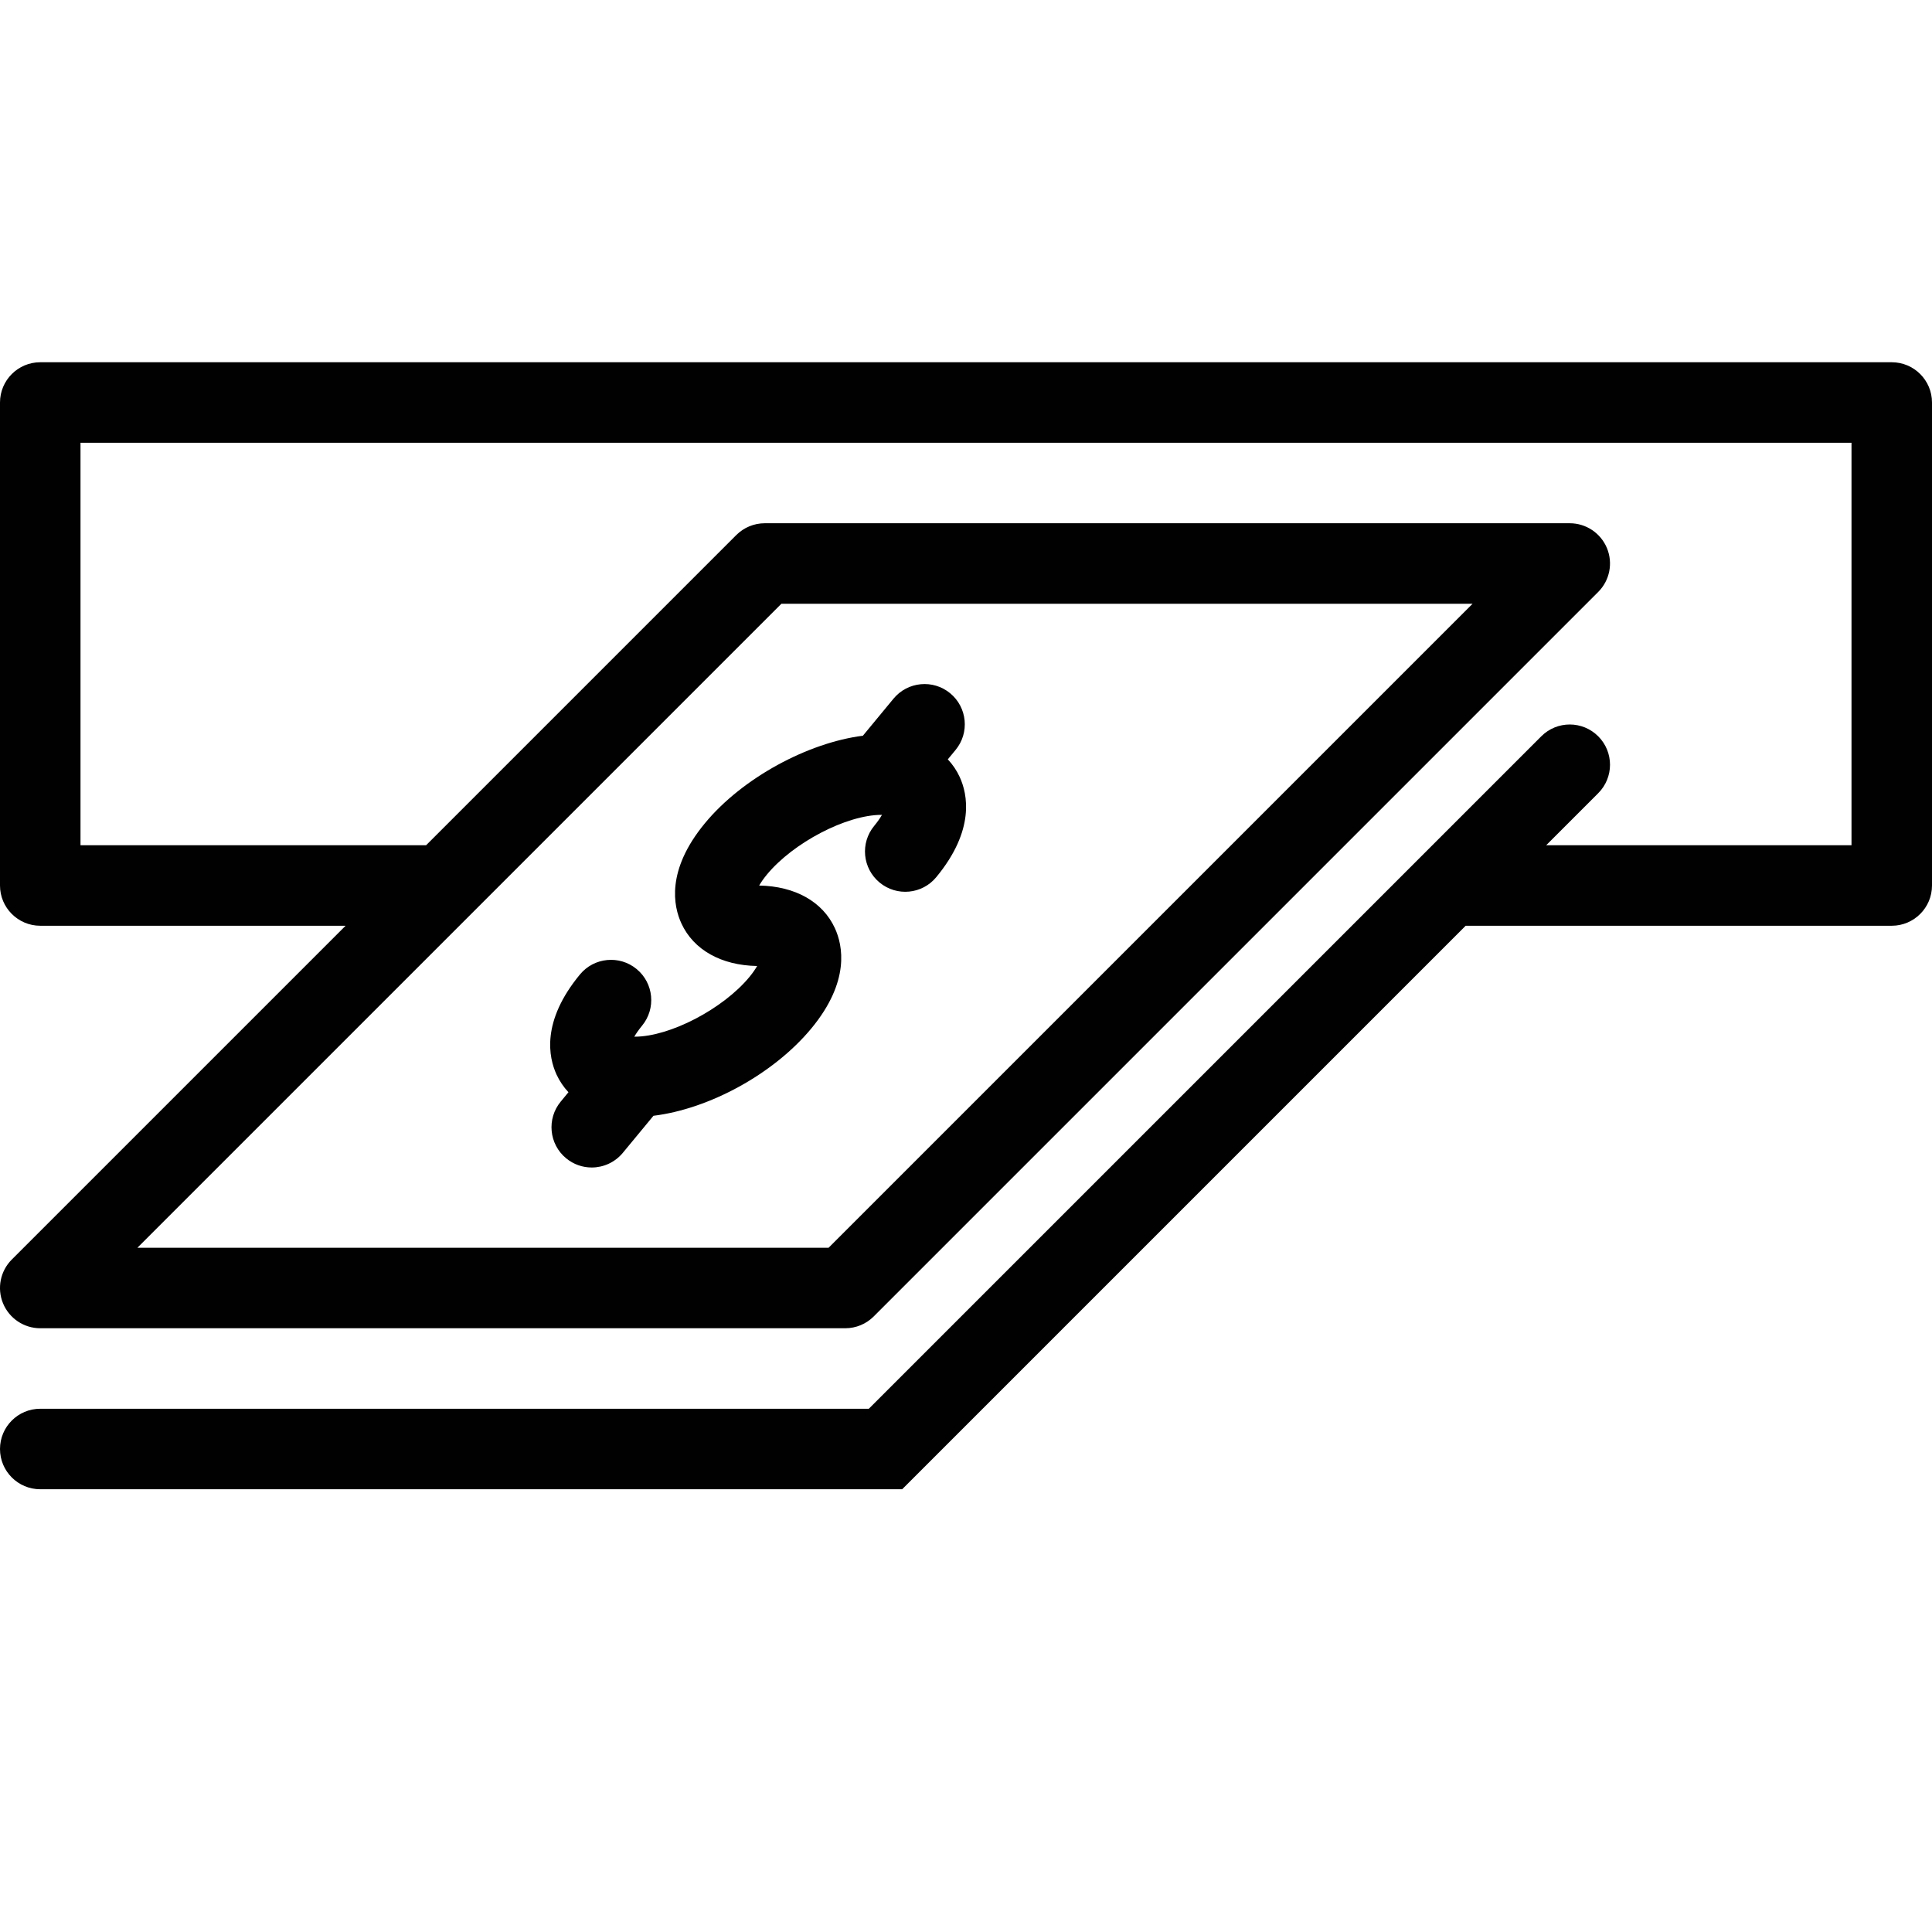 <?xml version="1.0" encoding="utf-8"?>
<!-- Generator: Adobe Illustrator 17.0.0, SVG Export Plug-In . SVG Version: 6.00 Build 0)  -->
<!DOCTYPE svg PUBLIC "-//W3C//DTD SVG 1.1//EN" "http://www.w3.org/Graphics/SVG/1.1/DTD/svg11.dtd">
<svg version="1.1" id="Layer_1" xmlns="http://www.w3.org/2000/svg" xmlns:xlink="http://www.w3.org/1999/xlink" x="0px" y="0px"
	 width="48px" height="48px" viewBox="0 0 48 48" enable-background="new 0 0 48 48" xml:space="preserve">
<g>
	<path fill="#010101" d="M13.828,26.699c0.076,0.163,0.175,0.309,0.295,0.437l-0.192,0.233c-0.352,0.426-0.292,1.057,0.134,1.408
		c0.186,0.154,0.412,0.229,0.636,0.229c0.288,0,0.573-0.124,0.772-0.363l0.762-0.922c1.38-0.168,2.987-1.037,3.926-2.174
		c0.965-1.169,0.778-2.061,0.581-2.488c-0.303-0.657-0.988-1.042-1.881-1.058c0.043-0.075,0.105-0.166,0.192-0.272
		c0.656-0.795,1.979-1.484,2.846-1.484c0.004,0,0.009,0,0.013,0c-0.043,0.075-0.105,0.167-0.193,0.274
		c-0.352,0.426-0.291,1.056,0.135,1.408s1.057,0.292,1.408-0.135c0.966-1.17,0.778-2.062,0.581-2.489
		c-0.075-0.163-0.175-0.309-0.295-0.437l0.193-0.234c0.352-0.425,0.292-1.056-0.134-1.408c-0.425-0.351-1.056-0.292-1.408,0.134
		l-0.761,0.921c-1.359,0.172-2.992,1.043-3.927,2.177c-0.966,1.17-0.779,2.061-0.581,2.488c0.303,0.656,0.989,1.041,1.881,1.056
		c-0.043,0.075-0.104,0.166-0.192,0.273c-0.657,0.795-1.979,1.483-2.846,1.483c-0.004,0-0.009,0-0.014,0
		c0.043-0.074,0.105-0.166,0.192-0.272c0.352-0.426,0.292-1.056-0.134-1.408c-0.424-0.351-1.056-0.292-1.408,0.134
		C13.443,25.379,13.63,26.271,13.828,26.699z"/>
	<path fill="#010101" d="M47,9H1c-0.552,0-1,0.448-1,1v12c0,0.552,0.448,1,1,1h7.586l-8.293,8.293
		c-0.286,0.286-0.372,0.716-0.217,1.09C0.231,32.756,0.596,33,1,33h20c0.265,0,0.519-0.105,0.707-0.293l18-18
		c0.286-0.286,0.372-0.716,0.217-1.09C39.769,13.244,39.404,13,39,13H19c-0.265,0-0.52,0.106-0.707,0.293L10.586,21H2V11h44v10
		h-7.586l1.293-1.293c0.391-0.391,0.391-1.023,0-1.414c-0.391-0.391-1.023-0.391-1.414,0L21.586,35H1c-0.552,0-1,0.448-1,1
		s0.448,1,1,1h21.414l14-14H47c0.552,0,1-0.448,1-1V10C48,9.448,47.552,9,47,9z M19.414,15h17.172l-16,16H3.414L19.414,15z"/>
</g>
</svg>
